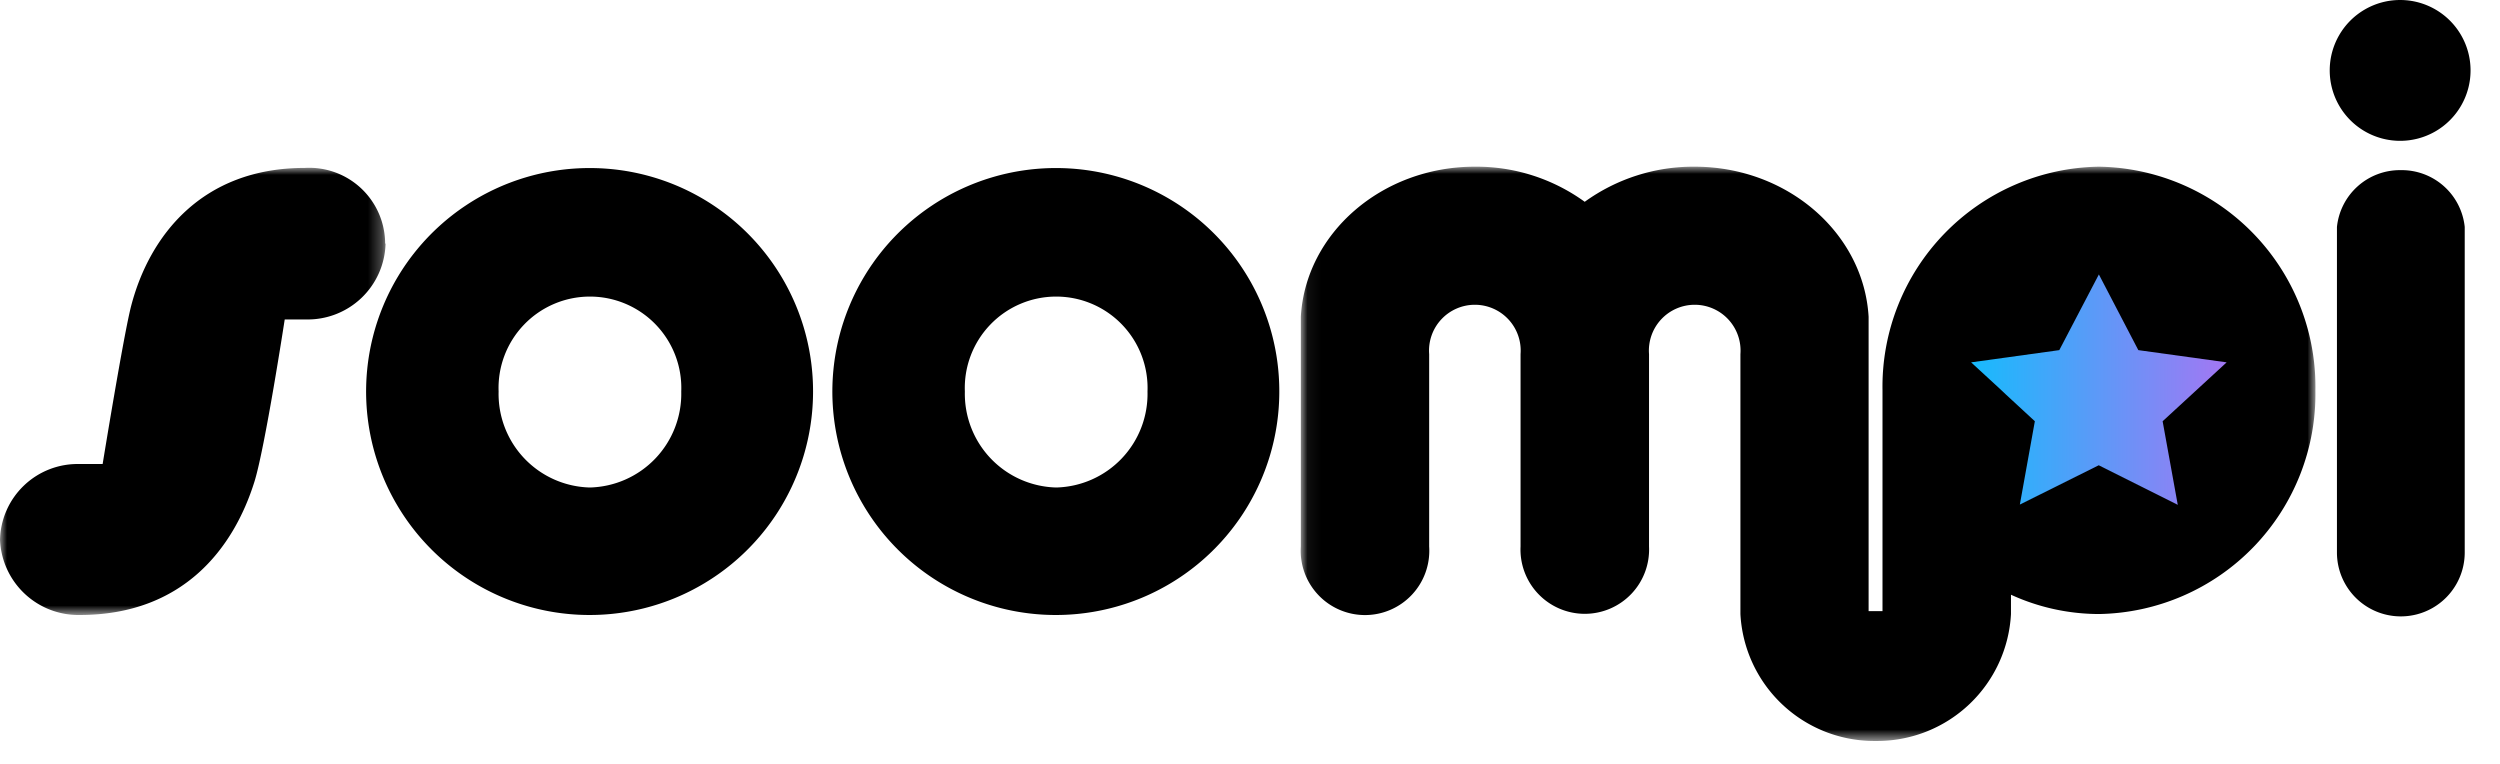 <svg id="Layer_1" data-name="Layer 1" xmlns="http://www.w3.org/2000/svg" viewBox="0 0 180 55"><defs><style>.cls-1{fill:#fff}.cls-2{mask:url(#mask)}.cls-3{mask:url(#mask-2)}.cls-4{fill:url(#linear-gradient)}</style><mask id="mask" x="0" y="12.09" width="27.73" height="32.19" maskUnits="userSpaceOnUse"><g id="b"><path id="a" class="cls-1" d="M0 44.28V12.1h27.73v32.18z"/></g></mask><mask id="mask-2" x="93.64" y="12.02" width="73.05" height="41.34" maskUnits="userSpaceOnUse"><g id="d"><path id="c" class="cls-1" d="M93.64 53.36h73.05V12h-73v41.36z"/></g></mask><linearGradient id="linear-gradient" x1="-204.32" y1="400.98" x2="-203.32" y2="400.98" gradientTransform="matrix(18.4 0 0 -16.57 3900.81 6670.26)" gradientUnits="userSpaceOnUse"><stop offset="0" stop-color="#12bdfd"/><stop offset="1" stop-color="#9f79f3"/></linearGradient></defs><title>soompi-logo-colored</title><path d="M27.73 17.54a5.47 5.47 0 0 0-5.79-5.45C14.52 12.09 10.76 17 9.45 22c-.53 2-2.06 11.41-2.06 11.41H5.73A5.59 5.59 0 0 0 0 38.86a5.65 5.65 0 0 0 5.73 5.42c7.45 0 11.09-4.8 12.59-9.6C19.08 32.25 20.5 23 20.5 23H22a5.61 5.61 0 0 0 5.76-5.46" class="cls-2"/><path d="M42.47 35.1a6.74 6.74 0 0 1-6.57-6.91 6.58 6.58 0 1 1 13.15 0 6.75 6.75 0 0 1-6.58 6.91m0-23a16.09 16.09 0 1 0 16.07 16.09A16.07 16.07 0 0 0 42.47 12.1m33.58 23a6.75 6.75 0 0 1-6.58-6.91 6.58 6.58 0 1 1 13.15 0 6.74 6.74 0 0 1-6.57 6.91m0-23a16.09 16.09 0 1 0 16.06 16.09A16.07 16.07 0 0 0 76.05 12.1"/><path d="M156.49 36l-5.38-2.68-5.37 2.68 1-5.67-2-1.83-.36-.34-2-1.85 6-.82 2.68-5.16 2.69 5.16 6 .82-4.35 4 1 5.67zm-5.37-24a15.84 15.84 0 0 0-15.58 16.09V44h-1V22.81C134.19 16.8 128.71 12 122 12a13.37 13.37 0 0 0-7.9 2.53 13.31 13.31 0 0 0-7.9-2.53c-6.72 0-12.2 4.8-12.54 10.81v16.54a4.63 4.63 0 1 0 9.24 0V25.5a3.3 3.3 0 1 1 6.58 0v13.85a4.63 4.63 0 1 0 9.25 0V25.5a3.3 3.3 0 1 1 6.58 0v18.71a9.65 9.65 0 0 0 9.56 9.14h.36a9.65 9.65 0 0 0 9.56-9.14v-1.39a15.25 15.25 0 0 0 6.34 1.39 15.85 15.85 0 0 0 15.58-16.1A15.85 15.85 0 0 0 151.12 12z" class="cls-3"/><path d="M172.84 12.25a4.56 4.56 0 0 0-4.58 4.09v23.44a4.6 4.6 0 0 0 9.2 0V16.34a4.56 4.56 0 0 0-4.58-4.09"/><path class="cls-4" d="M156.799 36.349l-5.69-2.85-5.68 2.83 1.08-6-2.09-1.93-.38-.36-2.12-1.95 6.35-.88 2.85-5.45 2.84 5.45 6.36.88-4.61 4.24 1.09 6.02z"/><path d="M167.74 5.07a5.07 5.07 0 1 0 10.14 0 5.07 5.07 0 1 0-10.14 0"/></svg>